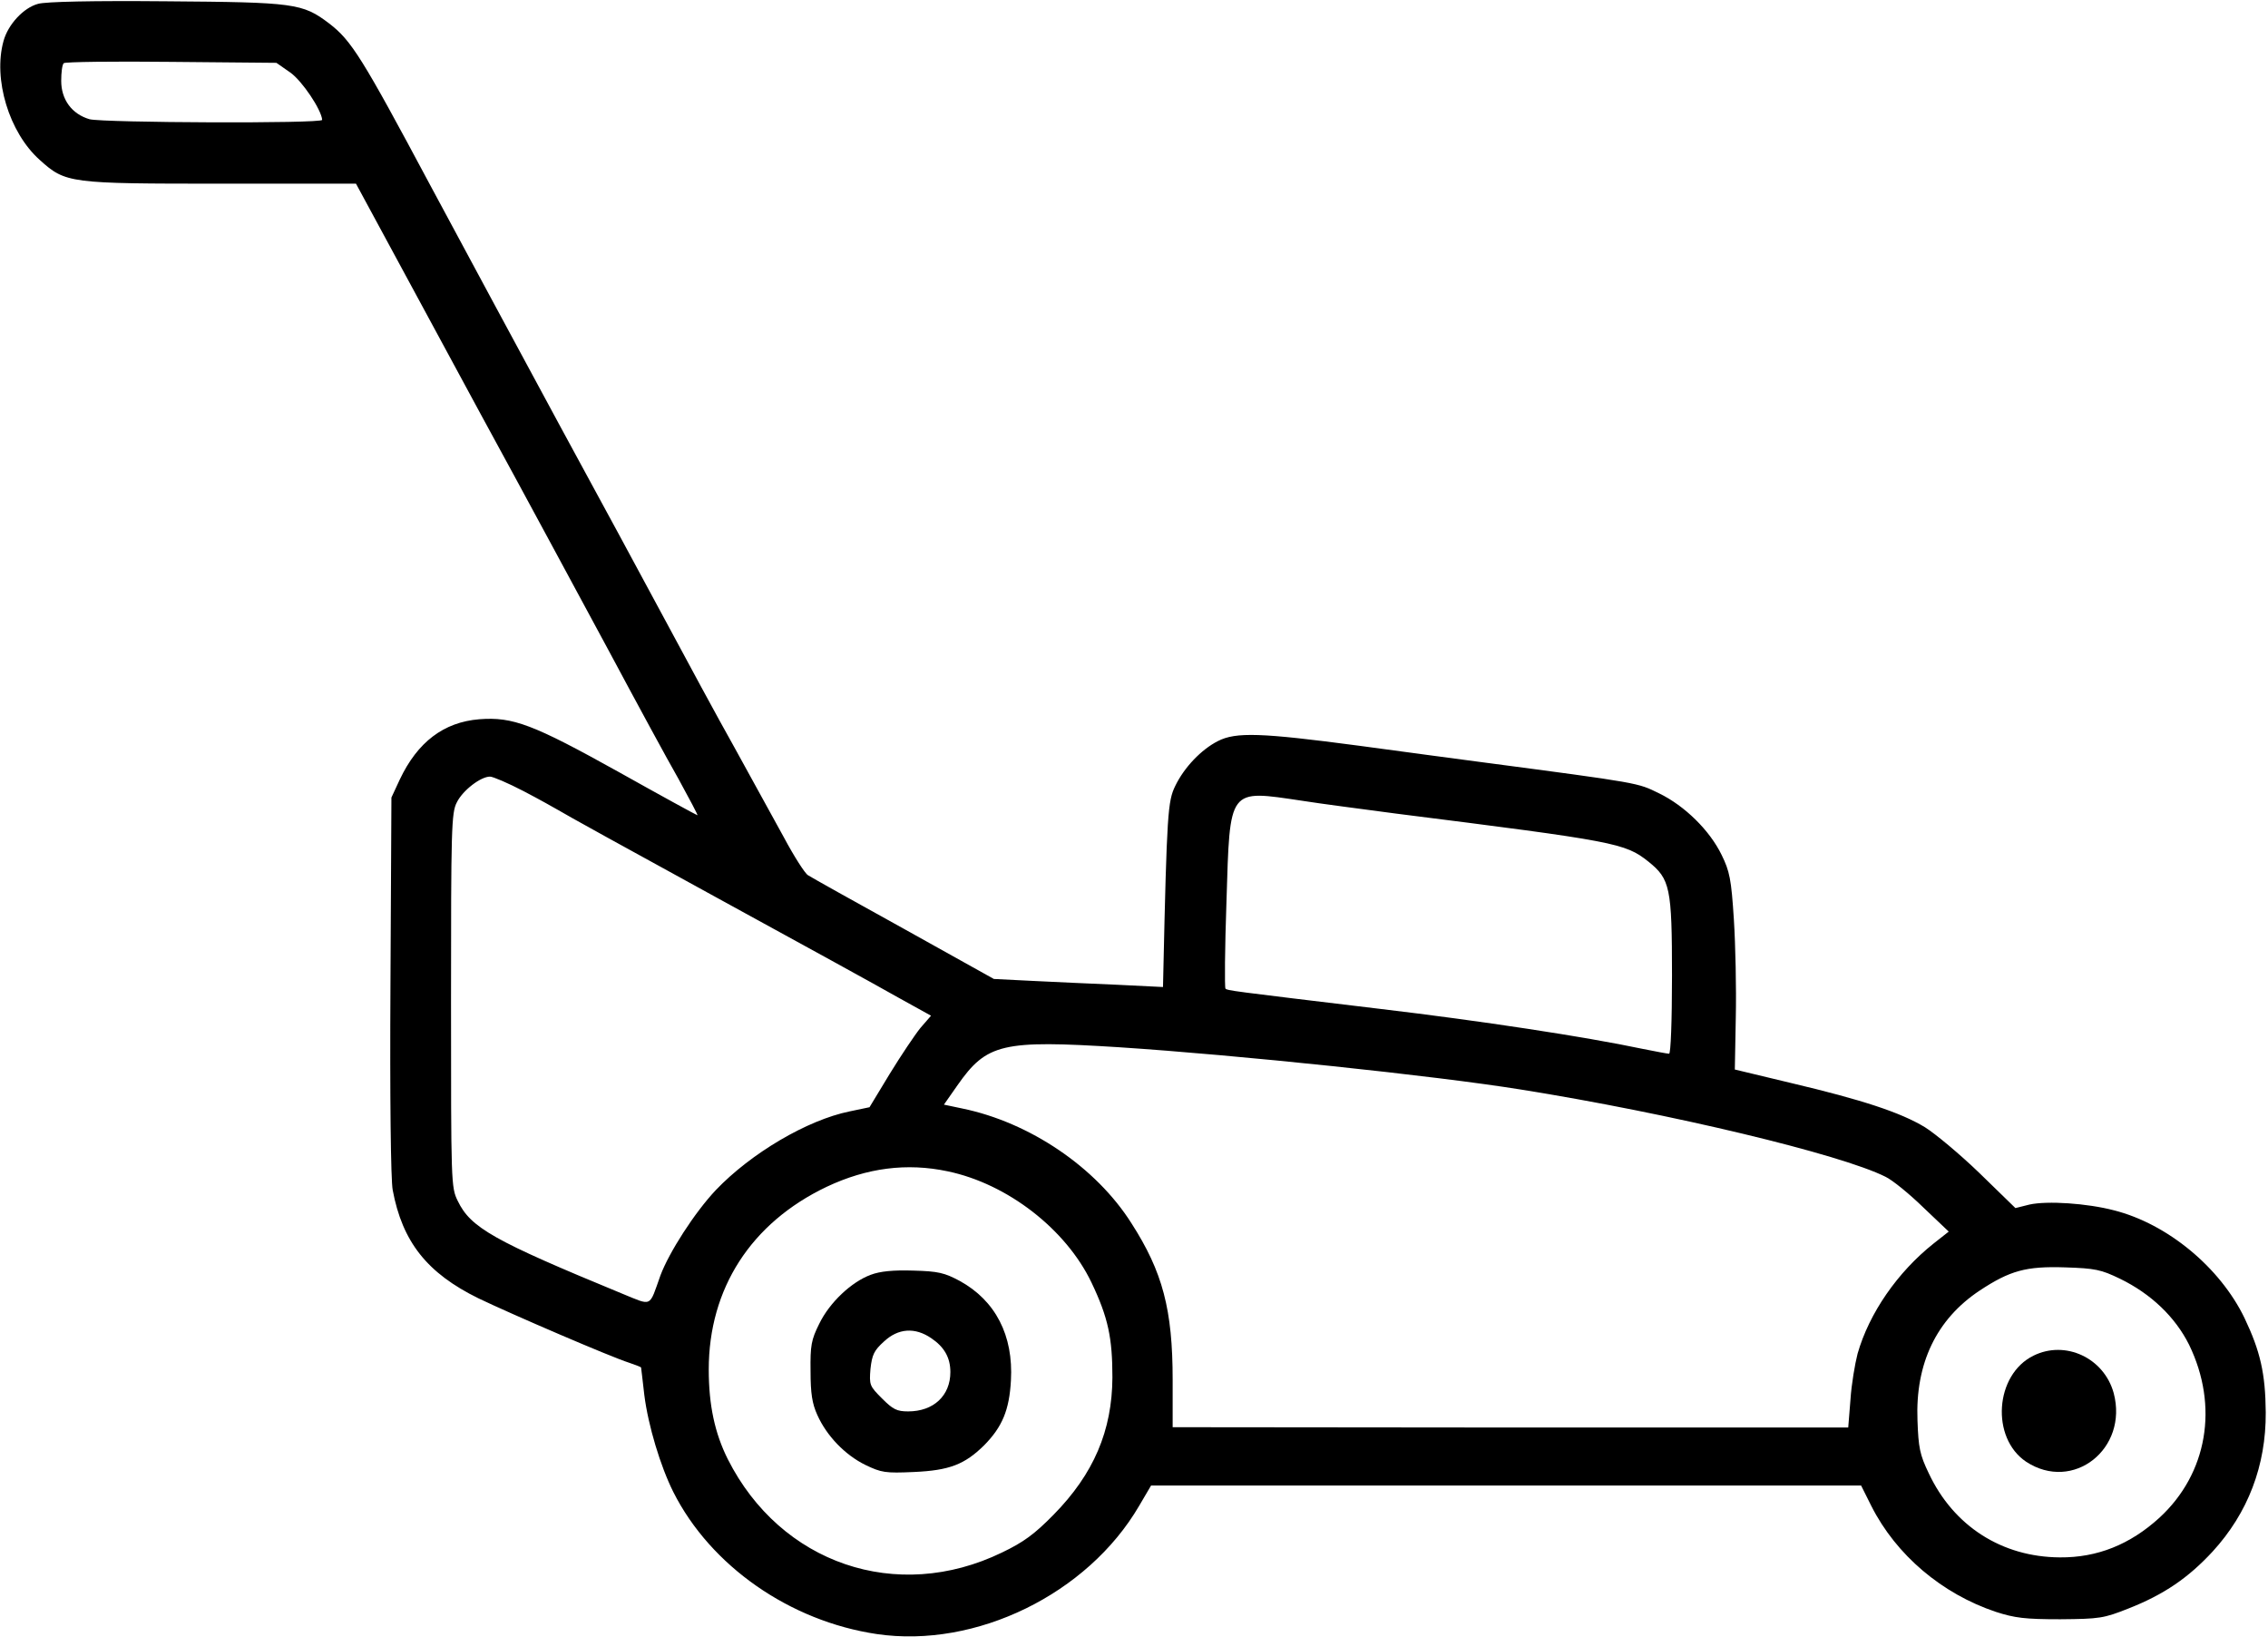 <?xml version="1.0" standalone="no"?>
<!DOCTYPE svg PUBLIC "-//W3C//DTD SVG 20010904//EN"
 "http://www.w3.org/TR/2001/REC-SVG-20010904/DTD/svg10.dtd">
<svg version="1.0" xmlns="http://www.w3.org/2000/svg"
 width="704pt" height="508pt" viewBox="0 0 704 508"
 preserveAspectRatio="xMidYMid meet">
<g transform="translate(0,508) scale(0.1,-0.1)"
fill="#000000" stroke="none">
<path d="M118 5068 c-45 -12 -93 -64 -107 -115 -33 -118 17 -284 112 -369 81
-73 91 -74 566 -74 l416 0 72 -133 c39 -72 181 -334 315 -582 135 -247 313
-578 398 -735 84 -157 181 -336 216 -397 34 -62 61 -113 59 -113 -2 0 -112 60
-244 134 -266 148 -329 172 -433 164 -111 -9 -192 -71 -247 -187 l-26 -56 -3
-583 c-2 -343 1 -605 7 -635 30 -161 107 -258 266 -336 102 -49 411 -182 468
-200 20 -7 37 -13 37 -15 0 -1 5 -39 10 -85 12 -95 50 -221 90 -301 116 -230
362 -401 632 -441 307 -45 654 124 814 398 l37 63 1102 0 1102 0 32 -64 c77
-152 219 -272 386 -328 59 -19 90 -23 200 -23 123 1 135 3 211 33 112 44 187
96 262 177 110 120 166 267 165 432 -1 121 -17 190 -66 293 -76 157 -239 292
-405 334 -84 22 -207 30 -262 18 l-44 -11 -111 108 c-61 59 -138 123 -170 143
-76 46 -195 85 -415 137 l-175 42 3 162 c2 89 -1 226 -6 304 -8 125 -13 149
-38 200 -37 76 -114 152 -194 191 -68 33 -52 31 -560 98 -63 8 -231 31 -373
50 -302 40 -381 43 -437 14 -51 -26 -104 -81 -132 -139 -23 -47 -26 -84 -37
-580 l-1 -44 -142 7 c-79 3 -197 9 -263 12 l-120 6 -280 156 c-154 85 -288
160 -297 166 -9 5 -43 58 -74 116 -32 58 -101 184 -154 280 -54 96 -150 274
-215 395 -65 121 -211 391 -325 600 -113 209 -296 548 -406 753 -210 393 -243
446 -312 499 -83 63 -107 66 -507 69 -224 2 -374 -1 -397 -8z m783 -213 c37
-26 97 -116 99 -147 0 -12 -679 -9 -722 2 -55 16 -88 61 -88 119 0 26 3 51 8
55 4 4 154 6 334 4 l326 -3 43 -30z m724 -2230 c48 -25 96 -52 108 -59 12 -8
231 -129 487 -269 256 -140 511 -280 567 -312 l103 -57 -33 -38 c-17 -21 -60
-85 -95 -142 l-63 -104 -62 -13 c-132 -27 -306 -130 -415 -244 -66 -70 -145
-193 -172 -265 -36 -101 -24 -95 -120 -56 -398 164 -469 204 -509 287 -21 42
-21 55 -21 623 0 531 1 582 18 614 18 37 74 80 103 80 9 0 56 -20 104 -45z
m2417 -30 c56 -9 188 -26 293 -40 681 -86 709 -91 782 -149 67 -54 73 -80 73
-353 0 -144 -4 -243 -9 -243 -5 0 -42 7 -82 15 -180 38 -502 87 -814 124 -475
57 -474 57 -481 63 -3 3 -2 125 3 269 11 358 4 348 235 314z m-567 -765 c367
-24 977 -88 1245 -131 464 -74 994 -201 1133 -271 21 -10 74 -53 117 -95 l79
-75 -47 -37 c-112 -89 -200 -216 -236 -342 -8 -31 -19 -95 -22 -142 l-7 -87
-1048 0 -1049 1 0 147 c0 218 -31 335 -128 486 -110 174 -316 313 -525 356
l-57 12 42 60 c91 130 139 141 503 118z m-533 -385 c186 -39 367 -180 446
-345 52 -109 65 -172 65 -295 -1 -165 -58 -299 -183 -426 -59 -60 -93 -85
-160 -117 -326 -158 -687 -35 -851 290 -40 80 -59 167 -59 278 0 251 131 455
366 567 125 59 249 75 376 48z m3638 -333 c97 -47 172 -119 215 -205 93 -191
57 -400 -92 -537 -91 -83 -193 -124 -309 -123 -180 1 -330 97 -407 261 -28 58
-32 80 -35 164 -7 177 59 314 193 403 94 62 144 76 265 72 94 -3 112 -7 170
-35z"/>
<path d="M2703 1124 c-60 -22 -128 -86 -160 -152 -25 -50 -28 -68 -27 -147 0
-69 5 -101 21 -136 29 -65 86 -124 149 -155 50 -24 62 -26 151 -22 110 5 157
23 218 83 56 57 78 109 83 201 8 140 -48 248 -159 309 -47 25 -66 30 -144 32
-62 2 -103 -2 -132 -13z m188 -197 c40 -27 59 -60 59 -105 0 -73 -52 -122
-131 -122 -35 0 -47 6 -81 40 -39 39 -40 42 -36 92 5 44 11 57 42 85 44 41 96
45 147 10z"/>
<path d="M6312 873 c-120 -59 -133 -255 -23 -329 146 -96 318 40 272 213 -30
109 -150 165 -249 116z"/>
</g>
</svg>
